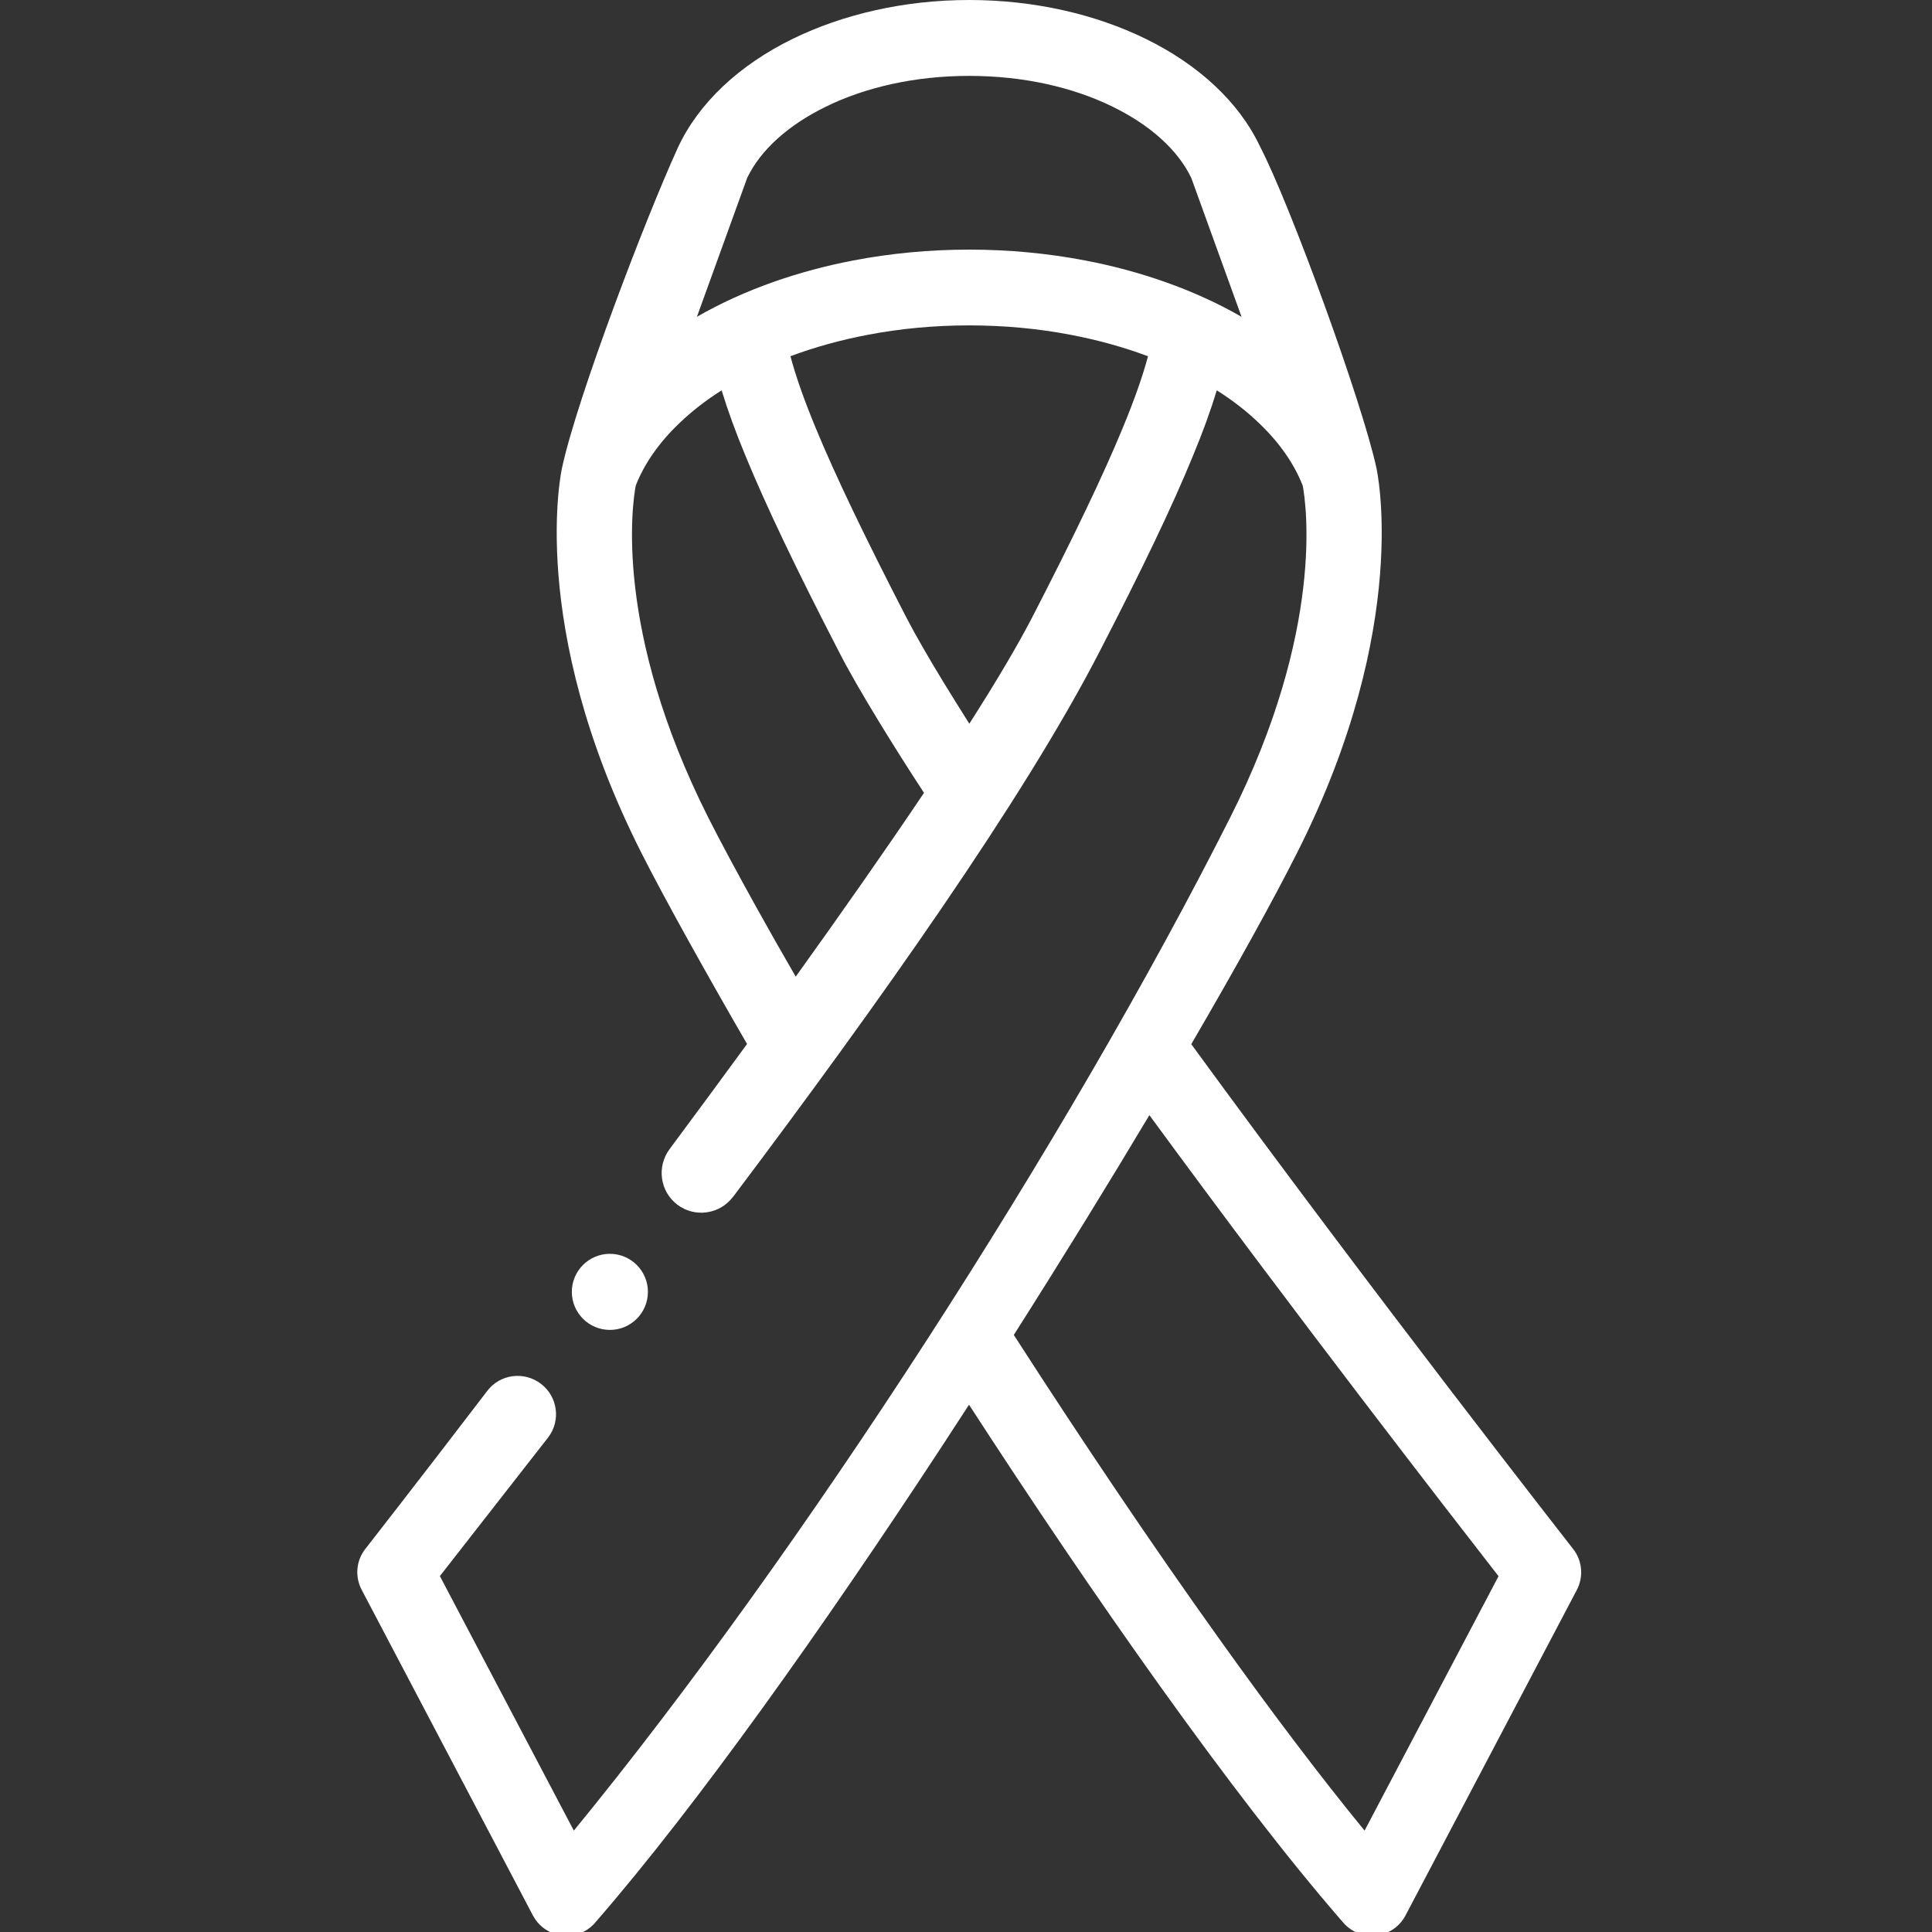 <svg width="50" height="50" viewBox="0 0 50 50" fill="none" xmlns="http://www.w3.org/2000/svg">
<rect x="0" y="0" width="50" height="50" fill="#333333" stroke="none"/>
<g clip-path="url(#clip0)">
<path fill-rule="evenodd" clip-rule="evenodd" d="M25.083 1.964C23.68 1.964 22.399 2.258 21.375 2.76C20.41 3.231 19.686 3.875 19.337 4.604L18.036 8.199C19.273 7.486 20.693 7.006 22.088 6.74C23.045 6.557 24.049 6.46 25.083 6.46C26.118 6.46 27.122 6.557 28.079 6.74C29.474 7.006 30.894 7.486 32.131 8.199L30.83 4.604C30.481 3.875 29.757 3.231 28.792 2.76C27.768 2.258 26.487 1.964 25.083 1.964ZM15.784 32.449C16.327 32.449 16.768 32.89 16.768 33.433C16.768 33.977 16.327 34.418 15.784 34.418C15.24 34.418 14.799 33.977 14.799 33.433C14.799 32.89 15.24 32.449 15.784 32.449ZM17.331 29.736C16.99 30.191 17.079 30.837 17.531 31.178C17.985 31.52 18.629 31.428 18.971 30.973H18.973C22.698 26.022 26.47 20.716 28.448 16.88C29.571 14.708 30.34 13.097 30.858 11.835C31.133 11.175 31.338 10.606 31.49 10.102C31.904 10.362 32.273 10.65 32.592 10.959C33.108 11.452 33.49 11.996 33.715 12.57C33.798 13.019 34.295 16.287 31.832 21.168C27.649 29.459 20.773 40.145 14.851 47.376L11.384 40.789C12.2 39.743 13.151 38.528 14.189 37.197C14.518 36.764 14.435 36.146 14 35.813C13.564 35.48 12.943 35.561 12.613 35.993C10.746 38.437 9.465 40.07 9.454 40.087C9.21 40.398 9.185 40.814 9.36 41.144L13.794 49.576C14.047 50.053 14.64 50.236 15.118 49.986C15.242 49.92 15.348 49.831 15.428 49.728C18.047 46.713 21.294 42.131 24.357 37.461C24.598 37.091 24.839 36.723 25.078 36.354C26.686 38.834 28.375 41.335 30.006 43.615C31.681 45.956 33.307 48.081 34.738 49.728C34.821 49.831 34.924 49.92 35.049 49.986C35.526 50.236 36.119 50.053 36.372 49.576L40.81 41.144C40.982 40.814 40.957 40.398 40.712 40.087C40.699 40.068 35.59 33.547 30.83 27.023C31.995 25.024 32.949 23.301 33.579 22.05C36.549 16.162 35.623 12.115 35.62 12.104C35.259 10.429 33.401 5.314 32.605 3.783C32.064 2.64 31.016 1.673 29.648 1.004C28.362 0.375 26.781 0 25.083 0C23.386 0 21.808 0.375 20.518 1.004C19.131 1.681 18.075 2.668 17.539 3.831C16.721 5.619 14.943 10.268 14.546 12.104C14.544 12.115 13.617 16.162 16.588 22.05C16.898 22.666 17.348 23.501 17.869 24.439C18.349 25.301 18.849 26.183 19.334 27.018C18.668 27.93 17.994 28.843 17.331 29.736ZM20.457 9.219C20.593 9.73 20.804 10.337 21.117 11.092C21.611 12.287 22.357 13.849 23.458 15.984C23.691 16.434 24.027 17.014 24.418 17.657C24.634 18.009 24.859 18.37 25.086 18.73C25.765 17.668 26.32 16.733 26.709 15.985C27.81 13.849 28.556 12.287 29.049 11.092C29.363 10.337 29.574 9.73 29.71 9.22C29.091 8.987 28.423 8.801 27.71 8.665C26.886 8.507 26.004 8.421 25.083 8.421C24.163 8.421 23.28 8.507 22.457 8.665C21.744 8.801 21.075 8.987 20.457 9.219ZM23.913 20.519C23.491 19.873 23.092 19.241 22.748 18.677C22.332 17.995 21.971 17.374 21.719 16.88C20.596 14.708 19.83 13.097 19.309 11.835C19.034 11.175 18.829 10.606 18.676 10.102C18.263 10.362 17.894 10.651 17.575 10.959C17.059 11.452 16.676 11.996 16.452 12.57C16.369 13.019 15.872 16.287 18.335 21.168C18.646 21.784 19.081 22.591 19.578 23.487C19.877 24.025 20.221 24.633 20.593 25.276C21.785 23.614 22.923 21.992 23.913 20.519ZM26.237 34.548C27.957 37.219 29.804 39.971 31.602 42.481C32.897 44.292 34.159 45.965 35.315 47.376L38.782 40.792C37.542 39.199 33.554 34.054 29.746 28.86C28.681 30.643 27.491 32.576 26.237 34.548Z" fill="white"/>
</g>
<defs>
<clipPath id="clip0">
<rect width="50" height="50" fill="white"/>
</clipPath>
</defs>
</svg>
